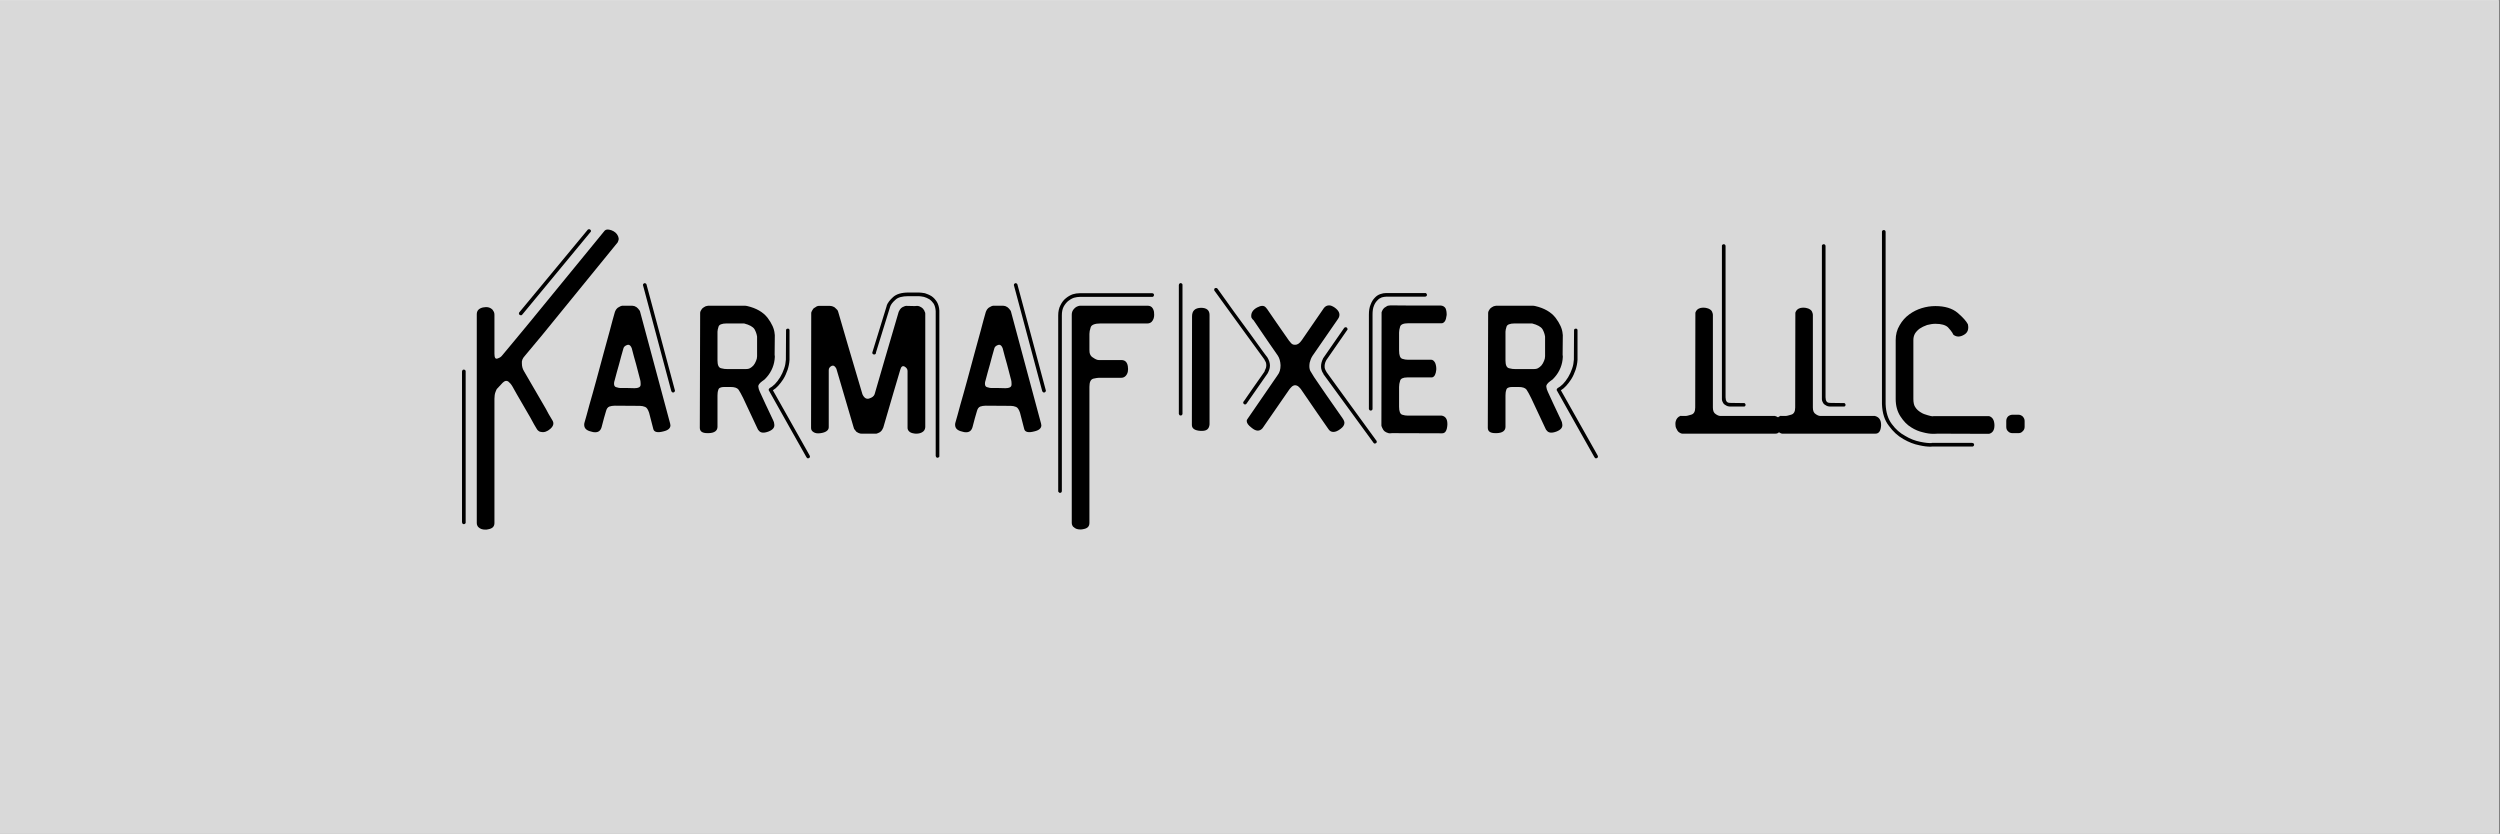 <?xml version="1.0" encoding="UTF-8"?>
<svg xmlns="http://www.w3.org/2000/svg" xmlns:xlink="http://www.w3.org/1999/xlink" width="224.88pt" height="75pt" viewBox="0 0 224.88 75" version="1.2">
<rect x="0" y="0" width="224.88" height="75" fill="#808080" stroke="none"/>
<defs>
<g>
<symbol overflow="visible" id="glyph0-0">
<path style="stroke:none;" d="M 14.316 -17.223 C 14.363 -17.316 14.395 -17.426 14.41 -17.52 L 14.41 -17.535 C 14.395 -17.629 14.379 -17.707 14.348 -17.785 C 14.238 -18.035 14.039 -18.207 13.742 -18.316 C 13.617 -18.348 13.523 -18.379 13.43 -18.379 C 13.273 -18.379 13.164 -18.316 13.102 -18.223 C 10.086 -14.551 7.84 -11.805 6.34 -9.961 C 5.262 -8.648 4.449 -7.684 3.918 -7.043 C 3.824 -6.918 3.699 -6.84 3.512 -6.777 C 3.324 -6.699 3.23 -6.84 3.23 -7.199 L 3.23 -10.711 C 3.23 -10.805 3.215 -10.883 3.184 -10.961 C 3.152 -11.023 3.105 -11.102 3.059 -11.164 C 2.84 -11.383 2.562 -11.445 2.188 -11.367 C 1.812 -11.273 1.641 -11.07 1.641 -10.758 L 1.641 8.027 C 1.641 8.105 1.656 8.184 1.688 8.246 C 1.719 8.309 1.75 8.371 1.797 8.402 C 1.953 8.555 2.156 8.617 2.406 8.617 C 2.484 8.617 2.578 8.617 2.672 8.586 C 3.043 8.523 3.23 8.34 3.23 8.027 L 3.23 -3.152 C 3.23 -3.402 3.262 -3.605 3.324 -3.762 C 3.371 -3.918 3.434 -4.043 3.527 -4.121 C 3.715 -4.324 3.871 -4.48 3.965 -4.59 C 4.152 -4.777 4.309 -4.809 4.465 -4.715 C 4.605 -4.605 4.73 -4.465 4.84 -4.277 C 5.105 -3.809 5.371 -3.324 5.652 -2.855 L 6.465 -1.453 C 6.715 -0.984 6.918 -0.625 7.059 -0.406 C 7.105 -0.344 7.152 -0.281 7.215 -0.25 C 7.277 -0.203 7.34 -0.172 7.418 -0.172 C 7.699 -0.109 7.98 -0.203 8.262 -0.453 C 8.539 -0.703 8.602 -0.953 8.449 -1.203 C 8.168 -1.656 7.98 -2 7.855 -2.25 C 6.98 -3.746 6.324 -4.887 5.887 -5.637 C 5.762 -5.84 5.699 -6.074 5.699 -6.324 C 5.668 -6.574 5.762 -6.793 5.949 -6.996 C 6.668 -7.855 7.199 -8.508 7.574 -8.945 C 10.57 -12.617 12.82 -15.379 14.316 -17.223 Z M 0.547 -5.762 C 0.516 -5.762 0.5 -5.777 0.5 -5.777 L 0.438 -5.777 C 0.422 -5.777 0.406 -5.762 0.406 -5.762 L 0.391 -5.762 L 0.359 -5.73 C 0.344 -5.715 0.344 -5.699 0.344 -5.699 C 0.328 -5.684 0.328 -5.668 0.328 -5.652 C 0.328 -5.637 0.312 -5.621 0.312 -5.621 L 0.312 7.965 L 0.328 7.98 L 0.328 7.996 C 0.328 8.012 0.328 8.027 0.344 8.043 C 0.344 8.059 0.344 8.074 0.359 8.074 C 0.359 8.09 0.375 8.09 0.391 8.09 C 0.391 8.105 0.406 8.121 0.438 8.121 L 0.516 8.121 C 0.516 8.121 0.531 8.121 0.547 8.105 C 0.547 8.105 0.562 8.105 0.578 8.09 L 0.641 8.027 L 0.641 -5.652 C 0.641 -5.652 0.625 -5.668 0.625 -5.684 C 0.625 -5.684 0.609 -5.699 0.609 -5.715 L 0.578 -5.746 C 0.562 -5.746 0.547 -5.762 0.547 -5.762 Z M 11.773 -18.41 L 11.727 -18.41 C 11.711 -18.395 11.695 -18.395 11.68 -18.395 C 11.664 -18.379 11.648 -18.379 11.648 -18.379 L 11.633 -18.363 C 11.617 -18.363 11.602 -18.348 11.602 -18.348 C 11.602 -18.332 11.586 -18.316 11.586 -18.316 C 8.867 -15.035 6.824 -12.57 5.48 -10.945 L 5.465 -10.93 C 5.449 -10.914 5.449 -10.898 5.449 -10.898 C 5.449 -10.883 5.434 -10.867 5.434 -10.867 L 5.434 -10.82 C 5.434 -10.805 5.434 -10.789 5.449 -10.789 C 5.449 -10.758 5.449 -10.742 5.465 -10.742 C 5.465 -10.727 5.465 -10.711 5.48 -10.711 C 5.48 -10.695 5.496 -10.695 5.527 -10.695 C 5.527 -10.68 5.543 -10.68 5.559 -10.68 C 5.559 -10.664 5.574 -10.664 5.605 -10.664 L 5.637 -10.664 C 5.652 -10.664 5.668 -10.68 5.684 -10.68 L 5.746 -10.742 C 8.465 -14.023 10.492 -16.473 11.852 -18.129 C 11.852 -18.129 11.867 -18.129 11.867 -18.145 C 11.867 -18.145 11.883 -18.145 11.883 -18.16 C 11.883 -18.16 11.898 -18.176 11.898 -18.191 C 11.898 -18.191 11.914 -18.207 11.914 -18.238 L 11.914 -18.27 C 11.898 -18.27 11.898 -18.285 11.898 -18.316 L 11.836 -18.379 C 11.82 -18.379 11.805 -18.379 11.805 -18.395 C 11.789 -18.395 11.773 -18.395 11.773 -18.41 Z M 11.773 -18.41 "/>
</symbol>
<symbol overflow="visible" id="glyph0-1">
<path style="stroke:none;" d="M 4.605 -11.523 L 4.543 -11.523 C 4.512 -11.523 4.496 -11.523 4.527 -11.523 C 4.527 -11.523 4.512 -11.523 4.465 -11.523 C 4.402 -11.508 4.355 -11.492 4.324 -11.477 C 4.262 -11.445 4.199 -11.414 4.152 -11.383 C 4.09 -11.352 4.027 -11.305 3.996 -11.258 C 3.949 -11.211 3.918 -11.164 3.887 -11.102 C 3.855 -11.039 3.824 -10.977 3.809 -10.914 C 3.684 -10.461 3.527 -9.93 3.371 -9.305 C 3.199 -8.68 3.012 -8.012 2.828 -7.324 C 2.609 -6.496 2.375 -5.668 2.156 -4.84 C 1.922 -3.996 1.719 -3.246 1.531 -2.609 C 1.438 -2.266 1.344 -1.953 1.281 -1.688 C 1.203 -1.406 1.141 -1.188 1.094 -1.031 C 1.062 -0.938 1.062 -0.875 1.062 -0.812 C 1.062 -0.5 1.266 -0.297 1.688 -0.203 C 1.812 -0.156 1.938 -0.141 2.047 -0.141 C 2.344 -0.141 2.531 -0.281 2.625 -0.594 C 2.781 -1.219 2.918 -1.688 3.012 -2 C 3.074 -2.25 3.168 -2.391 3.324 -2.453 C 3.465 -2.5 3.621 -2.531 3.809 -2.531 C 4.809 -2.516 5.574 -2.516 6.074 -2.516 C 6.23 -2.516 6.387 -2.484 6.543 -2.422 C 6.699 -2.359 6.809 -2.172 6.902 -1.891 L 7.277 -0.438 C 7.34 -0.156 7.652 -0.078 8.184 -0.219 C 8.602 -0.312 8.82 -0.5 8.82 -0.766 C 8.82 -0.812 8.805 -0.875 8.789 -0.938 C 7.59 -5.371 6.699 -8.711 6.105 -10.93 C 6.09 -10.961 6.074 -11.008 6.074 -11.039 C 6.059 -11.07 6.043 -11.086 6.027 -11.117 L 5.902 -11.273 C 5.855 -11.32 5.809 -11.367 5.762 -11.398 C 5.699 -11.43 5.637 -11.461 5.574 -11.492 L 5.387 -11.523 Z M 4.59 -7.684 C 4.621 -7.824 4.746 -7.934 4.934 -7.996 C 4.965 -7.996 4.996 -8.012 5.027 -8.012 C 5.152 -8.012 5.262 -7.902 5.34 -7.699 C 5.465 -7.215 5.59 -6.73 5.73 -6.262 L 6.105 -4.824 C 6.121 -4.762 6.137 -4.668 6.137 -4.543 L 6.137 -4.402 C 6.121 -4.199 5.934 -4.105 5.59 -4.105 C 5.371 -4.105 5.152 -4.121 4.949 -4.121 L 4.309 -4.121 C 4.246 -4.121 4.121 -4.137 3.934 -4.199 C 3.809 -4.23 3.746 -4.34 3.746 -4.512 C 3.746 -4.605 3.762 -4.715 3.809 -4.84 C 3.934 -5.309 4.059 -5.793 4.199 -6.262 C 4.324 -6.73 4.449 -7.215 4.59 -7.684 Z M 6.605 -13.523 C 6.574 -13.523 6.559 -13.539 6.559 -13.539 C 6.543 -13.539 6.527 -13.555 6.512 -13.555 L 6.48 -13.555 L 6.465 -13.539 C 6.449 -13.539 6.434 -13.523 6.434 -13.523 C 6.418 -13.523 6.402 -13.508 6.402 -13.508 L 6.371 -13.477 C 6.355 -13.461 6.355 -13.445 6.355 -13.43 L 6.355 -13.398 C 6.34 -13.383 6.34 -13.367 6.355 -13.352 C 7.48 -9.117 8.34 -5.949 8.898 -3.84 C 8.898 -3.824 8.898 -3.824 8.914 -3.824 L 8.914 -3.809 L 8.977 -3.746 C 8.977 -3.73 8.992 -3.73 9.008 -3.73 C 9.023 -3.715 9.039 -3.715 9.055 -3.715 C 9.055 -3.715 9.07 -3.715 9.086 -3.73 L 9.133 -3.73 L 9.195 -3.793 C 9.195 -3.793 9.211 -3.809 9.211 -3.824 C 9.211 -3.824 9.227 -3.84 9.227 -3.871 L 9.227 -3.902 C 9.211 -3.918 9.211 -3.934 9.211 -3.949 C 8.09 -8.168 7.23 -11.32 6.668 -13.43 L 6.668 -13.445 C 6.668 -13.445 6.652 -13.461 6.652 -13.461 C 6.652 -13.461 6.637 -13.477 6.637 -13.492 Z M 6.605 -13.523 "/>
</symbol>
<symbol overflow="visible" id="glyph0-2">
<path style="stroke:none;" d="M 2.344 -11.523 L 2.297 -11.523 C 2.266 -11.523 2.25 -11.523 2.266 -11.523 L 2.281 -11.523 C 2.281 -11.523 2.266 -11.508 2.219 -11.508 C 2.156 -11.492 2.109 -11.477 2.078 -11.477 C 2.016 -11.445 1.953 -11.414 1.906 -11.383 C 1.844 -11.336 1.781 -11.289 1.75 -11.258 C 1.703 -11.195 1.672 -11.148 1.641 -11.086 C 1.609 -11.023 1.578 -10.961 1.578 -10.898 C 1.562 -6.293 1.547 -2.84 1.547 -0.547 C 1.547 -0.219 1.766 -0.062 2.234 -0.062 L 2.344 -0.062 C 2.855 -0.078 3.121 -0.266 3.137 -0.609 L 3.137 -3.434 C 3.137 -3.621 3.152 -3.793 3.215 -3.965 C 3.246 -4.121 3.434 -4.215 3.746 -4.215 L 4.293 -4.215 C 4.668 -4.215 4.902 -4.137 5.027 -3.98 C 5.137 -3.824 5.277 -3.559 5.449 -3.215 C 6.012 -2 6.449 -1.078 6.73 -0.484 C 6.746 -0.453 6.762 -0.422 6.777 -0.391 C 6.793 -0.359 6.809 -0.328 6.84 -0.312 C 6.996 -0.078 7.293 -0.047 7.715 -0.203 C 8.121 -0.359 8.293 -0.578 8.246 -0.859 L 8.215 -1.047 C 8.184 -1.109 8.168 -1.172 8.137 -1.234 C 7.605 -2.359 7.199 -3.215 6.949 -3.777 C 6.871 -3.934 6.824 -4.09 6.809 -4.246 C 6.793 -4.387 6.902 -4.543 7.152 -4.73 C 7.23 -4.777 7.309 -4.84 7.387 -4.902 C 7.449 -4.965 7.512 -5.043 7.574 -5.105 C 7.793 -5.355 7.965 -5.637 8.09 -5.949 C 8.215 -6.262 8.277 -6.574 8.293 -6.902 L 8.293 -6.98 C 8.293 -6.996 8.277 -7.043 8.277 -7.105 C 8.277 -7.855 8.293 -8.434 8.293 -8.82 L 8.293 -8.883 C 8.293 -8.898 8.277 -8.945 8.277 -9.008 C 8.246 -9.445 8.027 -9.93 7.637 -10.445 C 7.23 -10.961 6.621 -11.305 5.824 -11.492 C 5.793 -11.492 5.762 -11.508 5.746 -11.508 C 5.73 -11.508 5.684 -11.508 5.621 -11.523 Z M 4.043 -5.824 C 3.855 -5.824 3.668 -5.84 3.449 -5.902 C 3.23 -5.965 3.137 -6.199 3.137 -6.621 L 3.137 -9.18 C 3.137 -9.289 3.168 -9.445 3.23 -9.633 C 3.277 -9.82 3.527 -9.93 3.965 -9.93 L 5.527 -9.93 C 6.012 -9.805 6.324 -9.633 6.465 -9.414 C 6.59 -9.195 6.668 -8.961 6.699 -8.742 L 6.699 -6.98 C 6.699 -6.84 6.668 -6.699 6.605 -6.559 C 6.543 -6.402 6.465 -6.262 6.371 -6.152 C 6.277 -6.043 6.168 -5.965 6.059 -5.902 C 5.934 -5.84 5.809 -5.824 5.668 -5.824 Z M 9.508 -9.461 L 9.414 -9.461 C 9.398 -9.461 9.398 -9.445 9.398 -9.445 C 9.367 -9.445 9.352 -9.43 9.352 -9.43 C 9.336 -9.414 9.336 -9.398 9.336 -9.398 L 9.305 -9.367 L 9.305 -9.32 C 9.305 -8.137 9.289 -7.262 9.289 -6.668 C 9.273 -6.402 9.227 -6.137 9.133 -5.871 C 9.039 -5.59 8.914 -5.324 8.773 -5.09 C 8.617 -4.84 8.465 -4.637 8.293 -4.465 C 8.121 -4.293 7.965 -4.184 7.84 -4.121 L 7.824 -4.105 C 7.809 -4.105 7.809 -4.09 7.809 -4.09 L 7.777 -4.059 C 7.762 -4.043 7.762 -4.027 7.762 -4.027 C 7.746 -4.012 7.746 -3.996 7.746 -3.98 L 7.746 -3.949 C 7.746 -3.918 7.746 -3.902 7.762 -3.902 C 7.762 -3.887 7.762 -3.871 7.777 -3.871 C 9.273 -1.219 10.383 0.781 11.133 2.094 L 11.148 2.109 C 11.148 2.125 11.148 2.125 11.164 2.125 C 11.164 2.141 11.18 2.156 11.18 2.156 C 11.18 2.172 11.195 2.188 11.227 2.188 C 11.227 2.188 11.242 2.203 11.258 2.203 L 11.305 2.203 C 11.305 2.203 11.32 2.203 11.336 2.188 C 11.352 2.188 11.367 2.188 11.383 2.172 C 11.383 2.172 11.398 2.172 11.414 2.156 C 11.414 2.156 11.43 2.141 11.43 2.125 C 11.43 2.109 11.445 2.094 11.445 2.078 C 11.445 2.078 11.461 2.062 11.461 2.047 C 11.461 2.031 11.445 2.016 11.445 2 C 11.445 2 11.43 1.984 11.43 1.953 C 9.961 -0.656 8.852 -2.609 8.121 -3.918 C 8.277 -4.012 8.449 -4.152 8.602 -4.324 C 8.758 -4.496 8.914 -4.699 9.055 -4.918 C 9.211 -5.168 9.336 -5.449 9.445 -5.762 C 9.539 -6.059 9.602 -6.355 9.617 -6.668 L 9.617 -9.336 C 9.617 -9.352 9.602 -9.367 9.602 -9.383 C 9.602 -9.383 9.586 -9.398 9.586 -9.414 L 9.555 -9.445 C 9.539 -9.445 9.523 -9.445 9.508 -9.461 Z M 9.508 -9.461 "/>
</symbol>
<symbol overflow="visible" id="glyph0-3">
<path style="stroke:none;" d="M 2.391 -11.508 L 2.328 -11.508 C 2.297 -11.508 2.281 -11.508 2.312 -11.508 L 2.328 -11.508 C 2.328 -11.508 2.312 -11.508 2.266 -11.508 C 2.203 -11.492 2.156 -11.477 2.125 -11.477 C 2.062 -11.445 2 -11.398 1.953 -11.367 C 1.891 -11.336 1.828 -11.289 1.797 -11.258 C 1.75 -11.195 1.719 -11.148 1.688 -11.086 C 1.656 -11.023 1.625 -10.961 1.609 -10.898 C 1.594 -6.277 1.594 -2.828 1.594 -0.531 C 1.594 -0.375 1.656 -0.25 1.812 -0.156 C 1.969 -0.047 2.188 -0.016 2.469 -0.062 C 2.688 -0.094 2.871 -0.156 2.996 -0.25 C 3.121 -0.344 3.184 -0.453 3.184 -0.594 L 3.184 -5.73 C 3.184 -5.887 3.262 -6.012 3.434 -6.105 C 3.605 -6.184 3.746 -6.105 3.871 -5.855 C 4.559 -3.512 5.074 -1.75 5.418 -0.594 L 5.449 -0.5 C 5.449 -0.469 5.465 -0.438 5.496 -0.406 L 5.621 -0.25 C 5.652 -0.188 5.715 -0.156 5.777 -0.125 C 5.824 -0.094 5.887 -0.062 5.949 -0.047 C 6.012 -0.016 6.074 -0.016 6.152 -0.016 L 7.434 -0.016 C 7.465 -0.016 7.496 -0.016 7.527 -0.031 C 7.59 -0.062 7.652 -0.078 7.715 -0.109 C 7.777 -0.141 7.824 -0.172 7.871 -0.219 C 7.918 -0.266 7.965 -0.312 7.996 -0.375 L 8.09 -0.562 C 8.758 -2.871 9.273 -4.605 9.617 -5.762 C 9.695 -6.059 9.836 -6.152 10.023 -6.043 C 10.195 -5.934 10.273 -5.809 10.273 -5.652 L 10.273 -0.531 C 10.273 -0.422 10.32 -0.312 10.414 -0.219 C 10.508 -0.125 10.648 -0.062 10.867 -0.031 C 10.93 -0.016 10.992 -0.016 11.07 -0.016 C 11.242 -0.016 11.398 -0.047 11.555 -0.125 C 11.742 -0.219 11.852 -0.375 11.867 -0.594 L 11.867 -10.82 C 11.867 -10.852 11.852 -10.883 11.852 -10.914 C 11.82 -10.977 11.789 -11.039 11.773 -11.102 C 11.742 -11.148 11.695 -11.195 11.664 -11.258 C 11.602 -11.305 11.555 -11.352 11.508 -11.383 C 11.445 -11.414 11.383 -11.445 11.32 -11.477 C 11.258 -11.492 11.195 -11.508 11.133 -11.508 C 11.07 -11.508 10.992 -11.492 10.93 -11.492 C 10.617 -11.492 10.398 -11.508 10.242 -11.508 L 10.133 -11.508 C 10.102 -11.508 10.07 -11.492 10.039 -11.492 C 9.977 -11.461 9.914 -11.43 9.852 -11.414 C 9.789 -11.383 9.742 -11.336 9.695 -11.305 C 9.633 -11.242 9.602 -11.195 9.57 -11.148 C 9.539 -11.086 9.508 -11.023 9.477 -10.977 C 8.508 -7.668 7.777 -5.199 7.309 -3.559 C 7.246 -3.387 7.09 -3.262 6.84 -3.184 C 6.59 -3.09 6.371 -3.215 6.215 -3.559 C 5.246 -6.84 4.512 -9.289 4.043 -10.945 L 4.012 -11.039 C 3.996 -11.07 3.98 -11.102 3.965 -11.133 L 3.824 -11.273 C 3.777 -11.32 3.73 -11.367 3.684 -11.398 C 3.621 -11.43 3.559 -11.445 3.496 -11.477 C 3.434 -11.492 3.355 -11.508 3.293 -11.508 Z M 10.352 -12.711 C 9.727 -12.711 9.273 -12.57 8.977 -12.305 C 8.68 -12.039 8.492 -11.789 8.402 -11.555 L 8.402 -11.523 C 7.84 -9.68 7.402 -8.293 7.121 -7.371 L 7.121 -7.355 C 7.105 -7.355 7.105 -7.34 7.105 -7.34 L 7.105 -7.262 C 7.105 -7.246 7.121 -7.23 7.121 -7.215 L 7.152 -7.184 C 7.152 -7.168 7.168 -7.168 7.184 -7.168 L 7.215 -7.137 L 7.293 -7.137 C 7.309 -7.137 7.324 -7.137 7.34 -7.152 C 7.34 -7.152 7.355 -7.152 7.371 -7.168 L 7.402 -7.199 C 7.402 -7.199 7.418 -7.215 7.418 -7.23 C 7.418 -7.246 7.434 -7.262 7.434 -7.277 L 7.434 -7.324 C 7.996 -9.148 8.434 -10.523 8.711 -11.445 C 8.773 -11.633 8.93 -11.836 9.18 -12.055 C 9.398 -12.273 9.789 -12.383 10.352 -12.383 L 11.273 -12.383 C 11.398 -12.383 11.555 -12.352 11.742 -12.32 C 11.914 -12.273 12.086 -12.195 12.242 -12.102 C 12.398 -11.992 12.523 -11.852 12.633 -11.695 C 12.727 -11.523 12.789 -11.305 12.805 -11.039 L 12.805 1.984 C 12.805 2 12.805 2 12.82 2 L 12.82 2.031 C 12.82 2.047 12.82 2.062 12.836 2.062 C 12.836 2.078 12.836 2.094 12.852 2.094 L 12.883 2.125 C 12.883 2.141 12.898 2.141 12.93 2.141 C 12.93 2.141 12.945 2.156 12.961 2.156 L 12.977 2.156 C 12.977 2.156 12.992 2.156 13.008 2.141 L 13.039 2.141 L 13.07 2.109 C 13.07 2.109 13.086 2.109 13.102 2.094 C 13.102 2.078 13.117 2.062 13.133 2.047 L 13.133 -11.086 C 13.117 -11.383 13.039 -11.648 12.914 -11.867 C 12.773 -12.086 12.617 -12.258 12.43 -12.383 C 12.227 -12.508 12.023 -12.586 11.836 -12.648 C 11.633 -12.68 11.461 -12.711 11.305 -12.711 Z M 10.352 -12.711 "/>
</symbol>
<symbol overflow="visible" id="glyph0-4">
<path style="stroke:none;" d="M 2.438 -11.523 L 2.359 -11.523 C 2.172 -11.492 2 -11.414 1.859 -11.258 C 1.703 -11.102 1.641 -10.914 1.641 -10.727 L 1.641 8.012 C 1.641 8.09 1.656 8.168 1.688 8.23 C 1.719 8.293 1.75 8.355 1.812 8.387 C 1.969 8.539 2.156 8.602 2.406 8.602 C 2.5 8.602 2.594 8.602 2.688 8.57 C 3.059 8.508 3.23 8.324 3.23 8.012 L 3.23 -4.23 C 3.23 -4.652 3.34 -4.902 3.59 -4.965 C 3.809 -5.012 3.98 -5.043 4.105 -5.043 L 6.105 -5.043 C 6.184 -5.043 6.262 -5.059 6.324 -5.09 C 6.387 -5.121 6.434 -5.152 6.496 -5.215 C 6.684 -5.418 6.746 -5.715 6.684 -6.09 C 6.621 -6.465 6.418 -6.637 6.105 -6.637 L 4.074 -6.637 C 3.949 -6.637 3.777 -6.699 3.559 -6.855 C 3.324 -6.98 3.215 -7.23 3.23 -7.574 L 3.23 -8.992 C 3.23 -9.148 3.262 -9.336 3.34 -9.57 C 3.402 -9.805 3.715 -9.93 4.246 -9.93 L 8.465 -9.93 C 8.539 -9.93 8.617 -9.945 8.68 -9.977 C 8.742 -10.008 8.789 -10.039 8.836 -10.086 C 8.977 -10.242 9.055 -10.445 9.055 -10.695 C 9.055 -10.773 9.039 -10.867 9.039 -10.977 C 8.961 -11.352 8.773 -11.523 8.465 -11.523 Z M 8.867 -12.648 L 2.344 -12.648 C 2.141 -12.648 1.938 -12.617 1.734 -12.555 C 1.516 -12.477 1.297 -12.352 1.109 -12.195 C 0.906 -12.039 0.75 -11.82 0.625 -11.57 C 0.484 -11.305 0.422 -10.992 0.422 -10.648 L 0.422 5.184 C 0.422 5.199 0.438 5.215 0.438 5.215 L 0.5 5.277 C 0.5 5.293 0.516 5.293 0.531 5.293 C 0.531 5.309 0.547 5.309 0.578 5.309 L 0.609 5.309 C 0.625 5.309 0.641 5.293 0.656 5.293 C 0.656 5.293 0.672 5.277 0.688 5.277 L 0.719 5.246 C 0.719 5.246 0.734 5.23 0.734 5.199 C 0.734 5.199 0.75 5.184 0.75 5.168 L 0.75 -10.648 C 0.75 -10.961 0.797 -11.211 0.906 -11.43 C 1.016 -11.633 1.156 -11.805 1.312 -11.945 C 1.469 -12.07 1.656 -12.18 1.844 -12.242 C 2.031 -12.289 2.203 -12.32 2.375 -12.32 L 8.914 -12.32 C 8.914 -12.32 8.93 -12.336 8.945 -12.336 C 8.961 -12.336 8.977 -12.352 8.992 -12.367 C 8.992 -12.367 8.992 -12.383 9.008 -12.398 C 9.008 -12.398 9.023 -12.414 9.023 -12.43 C 9.023 -12.43 9.039 -12.445 9.039 -12.477 L 9.039 -12.508 C 9.039 -12.523 9.023 -12.539 9.023 -12.555 C 9.023 -12.555 9.008 -12.57 9.008 -12.586 L 8.977 -12.617 C 8.961 -12.617 8.945 -12.633 8.945 -12.633 C 8.914 -12.633 8.898 -12.648 8.898 -12.648 Z M 8.867 -12.648 "/>
</symbol>
<symbol overflow="visible" id="glyph0-5">
<path style="stroke:none;" d="M 3.168 -10.695 C 3.168 -11.117 2.902 -11.336 2.406 -11.336 L 2.391 -11.336 C 1.859 -11.32 1.594 -11.07 1.594 -10.57 C 1.578 -6.23 1.578 -2.965 1.578 -0.797 C 1.578 -0.484 1.828 -0.297 2.359 -0.266 L 2.5 -0.266 C 2.918 -0.266 3.137 -0.453 3.168 -0.859 Z M 0.641 -13.539 C 0.609 -13.539 0.594 -13.555 0.594 -13.555 L 0.531 -13.555 C 0.516 -13.539 0.5 -13.539 0.5 -13.539 L 0.484 -13.523 C 0.469 -13.523 0.453 -13.508 0.453 -13.508 C 0.438 -13.492 0.438 -13.477 0.438 -13.477 C 0.422 -13.461 0.422 -13.445 0.422 -13.43 C 0.406 -13.414 0.406 -13.398 0.406 -13.398 L 0.406 -1.797 C 0.406 -1.781 0.406 -1.781 0.422 -1.781 C 0.422 -1.75 0.422 -1.734 0.438 -1.734 C 0.438 -1.719 0.438 -1.703 0.453 -1.703 L 0.484 -1.672 C 0.484 -1.656 0.5 -1.656 0.516 -1.656 L 0.562 -1.656 L 0.578 -1.641 C 0.578 -1.641 0.594 -1.656 0.609 -1.656 L 0.641 -1.656 L 0.703 -1.719 C 0.703 -1.719 0.719 -1.734 0.719 -1.75 C 0.719 -1.75 0.734 -1.766 0.734 -1.781 L 0.734 -13.43 C 0.734 -13.43 0.719 -13.445 0.719 -13.461 C 0.719 -13.461 0.703 -13.477 0.703 -13.492 L 0.672 -13.523 C 0.656 -13.523 0.641 -13.539 0.641 -13.539 Z M 0.641 -13.539 "/>
</symbol>
<symbol overflow="visible" id="glyph0-6">
<path style="stroke:none;" d="M 3.402 -11.383 C 3.246 -11.555 2.996 -11.555 2.641 -11.367 C 2.266 -11.164 2.094 -10.898 2.109 -10.57 C 2.109 -10.492 2.125 -10.43 2.172 -10.383 C 2.203 -10.32 2.25 -10.273 2.312 -10.227 C 3.277 -8.805 3.996 -7.746 4.496 -7.043 C 4.652 -6.809 4.73 -6.512 4.746 -6.168 C 4.746 -5.809 4.668 -5.512 4.48 -5.277 C 3.262 -3.512 2.359 -2.203 1.766 -1.328 C 1.719 -1.266 1.703 -1.219 1.703 -1.156 C 1.703 -0.969 1.844 -0.766 2.141 -0.547 C 2.531 -0.219 2.855 -0.203 3.121 -0.5 C 4.184 -2.047 4.996 -3.199 5.527 -3.98 C 5.559 -4.027 5.621 -4.105 5.73 -4.215 C 5.824 -4.309 5.934 -4.371 6.074 -4.371 C 6.137 -4.371 6.215 -4.34 6.309 -4.293 C 6.387 -4.23 6.465 -4.152 6.559 -4.043 C 7.668 -2.422 8.492 -1.219 9.055 -0.422 C 9.07 -0.391 9.086 -0.375 9.117 -0.344 L 9.18 -0.281 C 9.273 -0.203 9.383 -0.172 9.508 -0.172 C 9.68 -0.172 9.883 -0.25 10.133 -0.438 C 10.367 -0.609 10.492 -0.797 10.492 -0.984 C 10.492 -1.109 10.43 -1.25 10.32 -1.406 C 9.164 -3.043 8.324 -4.277 7.762 -5.105 C 7.699 -5.215 7.605 -5.355 7.496 -5.543 C 7.371 -5.699 7.324 -5.918 7.34 -6.184 C 7.34 -6.309 7.371 -6.465 7.434 -6.621 C 7.48 -6.777 7.574 -6.965 7.715 -7.152 L 9.914 -10.336 C 9.93 -10.352 9.945 -10.383 9.961 -10.414 C 9.977 -10.445 9.992 -10.477 10.008 -10.508 C 10.117 -10.82 9.977 -11.102 9.602 -11.367 C 9.414 -11.492 9.258 -11.555 9.117 -11.555 C 8.93 -11.555 8.773 -11.477 8.648 -11.32 C 7.762 -10.023 7.09 -9.055 6.652 -8.418 C 6.543 -8.262 6.449 -8.168 6.355 -8.105 C 6.262 -8.043 6.168 -8.012 6.09 -8.012 C 5.934 -7.996 5.793 -8.043 5.699 -8.152 C 5.605 -8.262 5.543 -8.34 5.512 -8.371 C 4.637 -9.633 3.965 -10.586 3.527 -11.242 C 3.496 -11.258 3.48 -11.289 3.465 -11.32 Z M -1.016 -13.117 C -1.031 -13.117 -1.047 -13.117 -1.062 -13.117 L -1.109 -13.117 C -1.125 -13.117 -1.141 -13.102 -1.141 -13.102 C -1.156 -13.102 -1.172 -13.086 -1.172 -13.086 L -1.203 -13.055 C -1.203 -13.039 -1.219 -13.023 -1.219 -13.023 L -1.219 -12.898 L -1.188 -12.867 C -1.188 -12.852 -1.188 -12.836 -1.172 -12.836 C 0.812 -10.086 2.312 -8.043 3.309 -6.668 L 3.293 -6.668 C 3.355 -6.574 3.402 -6.48 3.434 -6.402 C 3.449 -6.324 3.465 -6.246 3.465 -6.168 C 3.465 -6.09 3.449 -6.012 3.434 -5.934 C 3.402 -5.84 3.355 -5.73 3.309 -5.637 L 3.309 -5.605 C 2.469 -4.418 1.844 -3.512 1.438 -2.918 C 1.422 -2.918 1.422 -2.902 1.422 -2.902 C 1.406 -2.902 1.406 -2.887 1.406 -2.887 C 1.406 -2.871 1.391 -2.855 1.391 -2.855 L 1.391 -2.766 C 1.391 -2.75 1.391 -2.734 1.406 -2.734 L 1.469 -2.672 C 1.469 -2.656 1.484 -2.656 1.5 -2.656 C 1.5 -2.656 1.516 -2.641 1.547 -2.641 L 1.562 -2.641 L 1.578 -2.656 L 1.625 -2.656 L 1.688 -2.719 C 2.531 -3.918 3.152 -4.824 3.59 -5.449 L 3.59 -5.465 C 3.59 -5.465 3.605 -5.465 3.605 -5.48 C 3.668 -5.605 3.715 -5.715 3.746 -5.824 C 3.777 -5.934 3.793 -6.043 3.793 -6.168 C 3.793 -6.277 3.762 -6.387 3.73 -6.512 C 3.699 -6.621 3.637 -6.73 3.574 -6.855 C 3.559 -6.855 3.059 -7.543 2.062 -8.93 C 1.047 -10.305 0.047 -11.68 -0.922 -13.055 L -0.953 -13.086 C -0.969 -13.086 -0.984 -13.086 -0.984 -13.102 C -1 -13.102 -1.016 -13.117 -1.016 -13.117 Z M 10.68 -9.57 C 10.664 -9.57 10.648 -9.586 10.648 -9.586 L 10.555 -9.586 C 10.539 -9.57 10.523 -9.555 10.508 -9.555 C 10.492 -9.555 10.477 -9.539 10.477 -9.539 C 9.633 -8.324 8.992 -7.402 8.586 -6.809 C 8.586 -6.793 8.57 -6.793 8.57 -6.793 L 8.57 -6.777 C 8.508 -6.652 8.465 -6.527 8.434 -6.418 C 8.402 -6.293 8.387 -6.184 8.387 -6.074 C 8.387 -5.949 8.402 -5.84 8.434 -5.746 C 8.465 -5.621 8.523 -5.512 8.602 -5.402 C 8.602 -5.402 8.602 -5.387 8.602 -5.387 L 8.602 -5.371 C 10.602 -2.625 12.102 -0.562 13.102 0.797 C 13.102 0.812 13.102 0.828 13.117 0.828 L 13.133 0.828 L 13.164 0.859 C 13.164 0.859 13.18 0.875 13.195 0.875 L 13.242 0.875 C 13.242 0.875 13.258 0.875 13.289 0.859 C 13.289 0.859 13.305 0.859 13.32 0.844 C 13.32 0.844 13.336 0.828 13.352 0.828 C 13.352 0.828 13.367 0.812 13.383 0.781 C 13.383 0.781 13.383 0.766 13.398 0.75 L 13.398 0.672 C 13.383 0.656 13.383 0.641 13.383 0.625 L 13.352 0.594 C 11.352 -2.141 9.867 -4.199 8.867 -5.574 L 8.867 -5.59 C 8.805 -5.684 8.773 -5.762 8.742 -5.84 C 8.711 -5.918 8.711 -5.996 8.711 -6.074 C 8.711 -6.152 8.711 -6.23 8.742 -6.324 C 8.758 -6.402 8.789 -6.496 8.852 -6.605 C 8.852 -6.605 8.852 -6.621 8.867 -6.621 C 8.852 -6.621 8.852 -6.637 8.867 -6.637 C 9.695 -7.824 10.32 -8.727 10.727 -9.32 L 10.758 -9.352 C 10.758 -9.367 10.758 -9.383 10.773 -9.398 L 10.773 -9.43 C 10.773 -9.445 10.758 -9.461 10.758 -9.477 C 10.758 -9.477 10.742 -9.492 10.742 -9.508 C 10.727 -9.508 10.727 -9.523 10.727 -9.539 C 10.711 -9.539 10.695 -9.555 10.68 -9.57 Z M 10.68 -9.57 "/>
</symbol>
<symbol overflow="visible" id="glyph0-7">
<path style="stroke:none;" d="M 2.406 -11.555 C 2.391 -11.555 2.375 -11.539 2.344 -11.539 C 2.312 -11.539 2.312 -11.539 2.328 -11.555 L 2.344 -11.555 C 2.344 -11.555 2.328 -11.539 2.281 -11.539 C 2.219 -11.523 2.172 -11.508 2.141 -11.508 C 2.078 -11.477 2.016 -11.43 1.969 -11.398 C 1.906 -11.367 1.844 -11.32 1.812 -11.273 C 1.766 -11.227 1.734 -11.18 1.703 -11.117 C 1.672 -11.055 1.641 -10.992 1.625 -10.93 C 1.625 -6.434 1.609 -3.074 1.609 -0.844 L 1.609 -0.75 C 1.609 -0.703 1.625 -0.672 1.641 -0.641 C 1.656 -0.578 1.688 -0.531 1.719 -0.469 C 1.75 -0.406 1.781 -0.344 1.828 -0.297 C 1.859 -0.25 1.922 -0.203 1.984 -0.172 C 2.031 -0.141 2.094 -0.109 2.156 -0.094 C 2.219 -0.062 2.281 -0.047 2.359 -0.047 C 2.422 -0.047 2.484 -0.047 2.547 -0.062 C 4.543 -0.047 6.059 -0.047 7.074 -0.047 C 7.355 -0.047 7.512 -0.297 7.543 -0.812 L 7.543 -0.906 C 7.543 -1.344 7.355 -1.594 7.012 -1.641 L 3.949 -1.641 C 3.824 -1.641 3.668 -1.656 3.48 -1.719 C 3.293 -1.781 3.199 -2.016 3.199 -2.438 L 3.199 -4.215 C 3.199 -4.402 3.23 -4.59 3.293 -4.777 C 3.34 -4.965 3.559 -5.074 3.934 -5.074 L 6.074 -5.074 C 6.215 -5.059 6.324 -5.121 6.418 -5.277 C 6.48 -5.402 6.527 -5.559 6.543 -5.746 C 6.559 -5.965 6.527 -6.168 6.449 -6.371 C 6.355 -6.559 6.23 -6.668 6.074 -6.668 L 3.949 -6.668 C 3.824 -6.668 3.684 -6.684 3.496 -6.746 C 3.293 -6.809 3.199 -7.059 3.199 -7.496 L 3.199 -9.102 C 3.199 -9.258 3.23 -9.445 3.293 -9.648 C 3.355 -9.836 3.59 -9.945 4.012 -9.945 L 7.027 -9.945 C 7.137 -9.945 7.23 -10.008 7.324 -10.133 C 7.402 -10.258 7.449 -10.445 7.48 -10.695 C 7.48 -10.945 7.449 -11.148 7.371 -11.305 C 7.277 -11.445 7.137 -11.523 6.965 -11.539 C 4.684 -11.539 3.152 -11.539 2.406 -11.555 Z M 5.527 -12.664 L 2.031 -12.664 C 1.859 -12.664 1.688 -12.633 1.516 -12.57 C 1.328 -12.508 1.156 -12.398 1.016 -12.242 C 0.859 -12.086 0.734 -11.883 0.641 -11.633 C 0.531 -11.383 0.484 -11.07 0.484 -10.727 L 0.484 -2.234 C 0.484 -2.219 0.484 -2.219 0.5 -2.219 C 0.5 -2.203 0.5 -2.188 0.516 -2.172 C 0.516 -2.156 0.516 -2.141 0.531 -2.141 C 0.531 -2.125 0.547 -2.125 0.562 -2.125 L 0.594 -2.094 L 0.672 -2.094 C 0.688 -2.094 0.703 -2.094 0.719 -2.109 C 0.719 -2.109 0.734 -2.109 0.75 -2.125 L 0.781 -2.156 C 0.781 -2.156 0.797 -2.172 0.797 -2.188 C 0.797 -2.188 0.812 -2.203 0.812 -2.234 L 0.812 -10.727 C 0.812 -11.039 0.844 -11.305 0.938 -11.523 C 1.016 -11.727 1.125 -11.883 1.25 -12.008 C 1.359 -12.133 1.484 -12.211 1.641 -12.273 C 1.766 -12.305 1.906 -12.336 2.031 -12.336 L 5.559 -12.336 C 5.559 -12.336 5.574 -12.336 5.574 -12.352 C 5.59 -12.352 5.605 -12.352 5.621 -12.367 C 5.621 -12.367 5.637 -12.367 5.652 -12.383 L 5.684 -12.414 C 5.684 -12.414 5.684 -12.43 5.699 -12.445 L 5.699 -12.492 C 5.699 -12.492 5.699 -12.508 5.699 -12.508 L 5.699 -12.57 L 5.605 -12.664 Z M 5.527 -12.664 "/>
</symbol>
<symbol overflow="visible" id="glyph0-8">
<path style="stroke:none;" d=""/>
</symbol>
<symbol overflow="visible" id="glyph0-9">
<path style="stroke:none;" d="M 3.137 -10.711 C 3.137 -10.789 3.105 -10.883 3.059 -10.992 C 3.012 -11.102 2.902 -11.195 2.719 -11.273 C 2.578 -11.32 2.438 -11.352 2.297 -11.352 C 2.203 -11.352 2.109 -11.336 2.016 -11.32 C 1.781 -11.258 1.625 -11.117 1.562 -10.898 C 1.547 -7.09 1.547 -4.246 1.547 -2.359 C 1.547 -2 1.422 -1.781 1.172 -1.719 C 0.922 -1.641 0.766 -1.609 0.719 -1.609 L 0.297 -1.609 C 0.281 -1.609 0.281 -1.609 0.281 -1.625 C 0.281 -1.625 0.25 -1.625 0.203 -1.609 C -0.016 -1.516 -0.141 -1.359 -0.203 -1.141 C -0.234 -1.047 -0.234 -0.969 -0.234 -0.891 C -0.234 -0.75 -0.219 -0.609 -0.156 -0.484 C -0.156 -0.469 -0.141 -0.453 -0.125 -0.438 C -0.125 -0.422 -0.125 -0.406 -0.109 -0.406 C -0.047 -0.25 0.047 -0.156 0.141 -0.109 C 0.234 -0.047 0.312 -0.016 0.375 -0.016 L 8.773 -0.016 C 9.07 -0.016 9.242 -0.25 9.273 -0.734 L 9.273 -0.812 C 9.273 -1.25 9.086 -1.516 8.711 -1.609 L 3.809 -1.609 C 3.699 -1.609 3.559 -1.656 3.402 -1.766 C 3.215 -1.875 3.137 -2.078 3.137 -2.359 Z M 4.168 -17.051 L 4.043 -17.051 L 3.965 -16.973 C 3.949 -16.957 3.949 -16.941 3.949 -16.941 L 3.949 -3.105 C 3.949 -3.012 3.98 -2.902 4.043 -2.812 C 4.09 -2.703 4.184 -2.625 4.309 -2.562 C 4.418 -2.484 4.559 -2.453 4.746 -2.453 L 5.949 -2.453 C 5.949 -2.453 5.965 -2.453 5.996 -2.469 C 5.996 -2.469 6.012 -2.469 6.027 -2.484 C 6.027 -2.484 6.043 -2.5 6.043 -2.516 C 6.043 -2.516 6.059 -2.531 6.074 -2.562 L 6.074 -2.641 C 6.074 -2.641 6.059 -2.656 6.059 -2.672 C 6.059 -2.672 6.043 -2.688 6.043 -2.703 L 5.98 -2.766 L 5.902 -2.766 C 5.387 -2.766 4.996 -2.781 4.746 -2.781 C 4.605 -2.781 4.512 -2.797 4.465 -2.828 C 4.402 -2.855 4.371 -2.902 4.34 -2.965 C 4.309 -3.012 4.293 -3.074 4.293 -3.152 C 4.277 -3.215 4.277 -3.293 4.277 -3.355 L 4.277 -16.91 C 4.277 -16.91 4.262 -16.926 4.262 -16.926 L 4.262 -16.973 L 4.199 -17.035 C 4.184 -17.035 4.168 -17.035 4.168 -17.051 Z M 4.168 -17.051 "/>
</symbol>
<symbol overflow="visible" id="glyph0-10">
<path style="stroke:none;" d="M 8.09 -9.852 C 7.949 -10.133 7.637 -10.477 7.168 -10.883 C 6.684 -11.289 6.012 -11.492 5.168 -11.492 C 4.746 -11.492 4.34 -11.43 3.934 -11.305 C 3.527 -11.18 3.152 -10.992 2.812 -10.742 C 2.469 -10.492 2.172 -10.164 1.953 -9.773 C 1.703 -9.367 1.594 -8.914 1.594 -8.434 L 1.594 -3.137 C 1.594 -2.531 1.734 -2.016 2.016 -1.578 C 2.297 -1.141 2.625 -0.797 2.996 -0.578 C 3.34 -0.359 3.684 -0.219 4.027 -0.141 C 4.371 -0.047 4.684 0 4.965 0 L 5.121 0 C 5.137 0 5.184 0 5.246 -0.016 C 5.215 0 5.168 0 5.137 0 C 5.105 0 5.09 0 5.105 0 L 5.199 0 C 5.199 0 5.246 0 5.309 -0.016 C 7.387 0 8.945 0 9.992 0 C 10.305 -0.078 10.477 -0.328 10.477 -0.75 L 10.477 -0.797 C 10.461 -1.234 10.305 -1.5 9.992 -1.594 L 5.074 -1.594 C 5.043 -1.594 5.012 -1.578 4.949 -1.578 L 5.074 -1.578 C 5.121 -1.578 5.137 -1.594 5.105 -1.594 L 5.027 -1.594 C 5.012 -1.594 4.965 -1.578 4.902 -1.578 C 4.84 -1.578 4.699 -1.609 4.48 -1.672 C 4.246 -1.734 4.027 -1.812 3.84 -1.938 C 3.637 -2.062 3.48 -2.203 3.371 -2.375 C 3.246 -2.531 3.184 -2.797 3.184 -3.137 L 3.184 -8.434 C 3.184 -8.648 3.23 -8.836 3.324 -9.008 C 3.418 -9.164 3.559 -9.32 3.746 -9.461 C 3.934 -9.586 4.152 -9.695 4.418 -9.789 C 4.668 -9.852 4.918 -9.898 5.168 -9.898 C 5.699 -9.898 6.074 -9.789 6.293 -9.586 C 6.48 -9.383 6.621 -9.211 6.715 -9.055 C 6.715 -9.023 6.73 -8.992 6.762 -8.961 C 6.762 -8.93 6.793 -8.898 6.824 -8.883 C 7.105 -8.695 7.402 -8.711 7.746 -8.914 C 8.074 -9.102 8.184 -9.414 8.09 -9.852 Z M 0.594 -18.316 C 0.562 -18.316 0.547 -18.332 0.547 -18.332 L 0.484 -18.332 C 0.469 -18.332 0.469 -18.316 0.469 -18.316 C 0.453 -18.316 0.438 -18.301 0.422 -18.301 L 0.391 -18.27 C 0.391 -18.254 0.375 -18.238 0.375 -18.238 C 0.359 -18.223 0.359 -18.207 0.359 -18.207 L 0.359 -2.672 C 0.391 -1.859 0.594 -1.219 0.984 -0.719 C 1.359 -0.203 1.781 0.188 2.281 0.469 C 2.766 0.75 3.246 0.938 3.73 1.031 C 4.137 1.125 4.465 1.156 4.73 1.156 C 4.762 1.156 4.809 1.156 4.855 1.141 L 8.523 1.141 C 8.523 1.141 8.539 1.141 8.555 1.125 C 8.555 1.125 8.57 1.125 8.586 1.109 L 8.617 1.078 C 8.617 1.078 8.633 1.062 8.633 1.031 C 8.633 1.031 8.648 1.016 8.648 1 L 8.648 0.953 C 8.633 0.953 8.633 0.938 8.633 0.922 C 8.617 0.906 8.617 0.891 8.617 0.875 C 8.602 0.875 8.586 0.859 8.586 0.859 L 8.555 0.828 L 8.508 0.828 C 8.492 0.828 8.48 0.812 8.465 0.812 L 4.84 0.812 L 4.824 0.828 C 4.605 0.844 4.262 0.812 3.809 0.719 C 3.34 0.625 2.887 0.453 2.453 0.188 C 1.984 -0.062 1.594 -0.406 1.25 -0.875 C 0.906 -1.328 0.719 -1.922 0.688 -2.672 L 0.688 -18.191 C 0.672 -18.207 0.672 -18.223 0.672 -18.238 C 0.672 -18.238 0.656 -18.254 0.656 -18.27 L 0.625 -18.301 C 0.609 -18.301 0.594 -18.316 0.594 -18.316 Z M 0.594 -18.316 "/>
</symbol>
<symbol overflow="visible" id="glyph0-11">
<path style="stroke:none;" d="M 2.188 -1.719 C 2.031 -1.719 1.891 -1.656 1.781 -1.562 C 1.672 -1.438 1.625 -1.312 1.625 -1.156 L 1.625 -0.625 C 1.625 -0.469 1.672 -0.328 1.781 -0.234 C 1.891 -0.109 2.031 -0.062 2.188 -0.062 L 2.719 -0.062 C 2.871 -0.062 2.996 -0.109 3.105 -0.234 C 3.215 -0.328 3.277 -0.469 3.277 -0.625 L 3.277 -1.156 C 3.277 -1.312 3.215 -1.438 3.105 -1.562 C 2.996 -1.656 2.871 -1.719 2.719 -1.719 Z M 2.188 -1.719 "/>
</symbol>
</g>
<clipPath id="clip1">
  <path d="M 0 0.02 L 224.762 0.02 L 224.762 74.98 L 0 74.98 Z M 0 0.02 "/>
</clipPath>
</defs>
<g id="surface1">
<g clip-path="url(#clip1)" clip-rule="nonzero">
<path style=" stroke:none;fill-rule:nonzero;fill:rgb(100%,100%,100%);fill-opacity:1;" d="M 0 0.02 L 224.879 0.02 L 224.879 74.98 L 0 74.98 Z M 0 0.02 "/>
<path style=" stroke:none;fill-rule:nonzero;fill:rgb(85.1%,85.1%,85.1%);fill-opacity:1;" d="M 0 0.02 L 224.879 0.02 L 224.879 74.98 L 0 74.98 Z M 0 0.02 "/>
</g>
<g style="fill:rgb(0%,0%,0%);fill-opacity:1;">
  <use xlink:href="#glyph0-0" x="41.246" y="39.024"/>
</g>
<g style="fill:rgb(0%,0%,0%);fill-opacity:1;">
  <use xlink:href="#glyph0-1" x="51.488" y="39.024"/>
</g>
<g style="fill:rgb(0%,0%,0%);fill-opacity:1;">
  <use xlink:href="#glyph0-2" x="61.402" y="39.024"/>
</g>
<g style="fill:rgb(0%,0%,0%);fill-opacity:1;">
  <use xlink:href="#glyph0-3" x="71.363" y="39.024"/>
</g>
<g style="fill:rgb(0%,0%,0%);fill-opacity:1;">
  <use xlink:href="#glyph0-1" x="84.852" y="39.024"/>
</g>
<g style="fill:rgb(0%,0%,0%);fill-opacity:1;">
  <use xlink:href="#glyph0-4" x="94.766" y="39.024"/>
</g>
<g style="fill:rgb(0%,0%,0%);fill-opacity:1;">
  <use xlink:href="#glyph0-5" x="105.633" y="39.024"/>
</g>
<g style="fill:rgb(0%,0%,0%);fill-opacity:1;">
  <use xlink:href="#glyph0-6" x="110.442" y="39.024"/>
</g>
<g style="fill:rgb(0%,0%,0%);fill-opacity:1;">
  <use xlink:href="#glyph0-7" x="122.651" y="39.024"/>
</g>
<g style="fill:rgb(0%,0%,0%);fill-opacity:1;">
  <use xlink:href="#glyph0-2" x="132.284" y="39.024"/>
</g>
<g style="fill:rgb(0%,0%,0%);fill-opacity:1;">
  <use xlink:href="#glyph0-8" x="142.245" y="39.024"/>
</g>
<g style="fill:rgb(0%,0%,0%);fill-opacity:1;">
  <use xlink:href="#glyph0-9" x="150.941" y="39.024"/>
</g>
<g style="fill:rgb(0%,0%,0%);fill-opacity:1;">
  <use xlink:href="#glyph0-9" x="159.934" y="39.024"/>
</g>
<g style="fill:rgb(0%,0%,0%);fill-opacity:1;">
  <use xlink:href="#glyph0-10" x="168.927" y="39.024"/>
</g>
<g style="fill:rgb(0%,0%,0%);fill-opacity:1;">
  <use xlink:href="#glyph0-11" x="178.842" y="39.024"/>
</g>
</g>
</svg>
